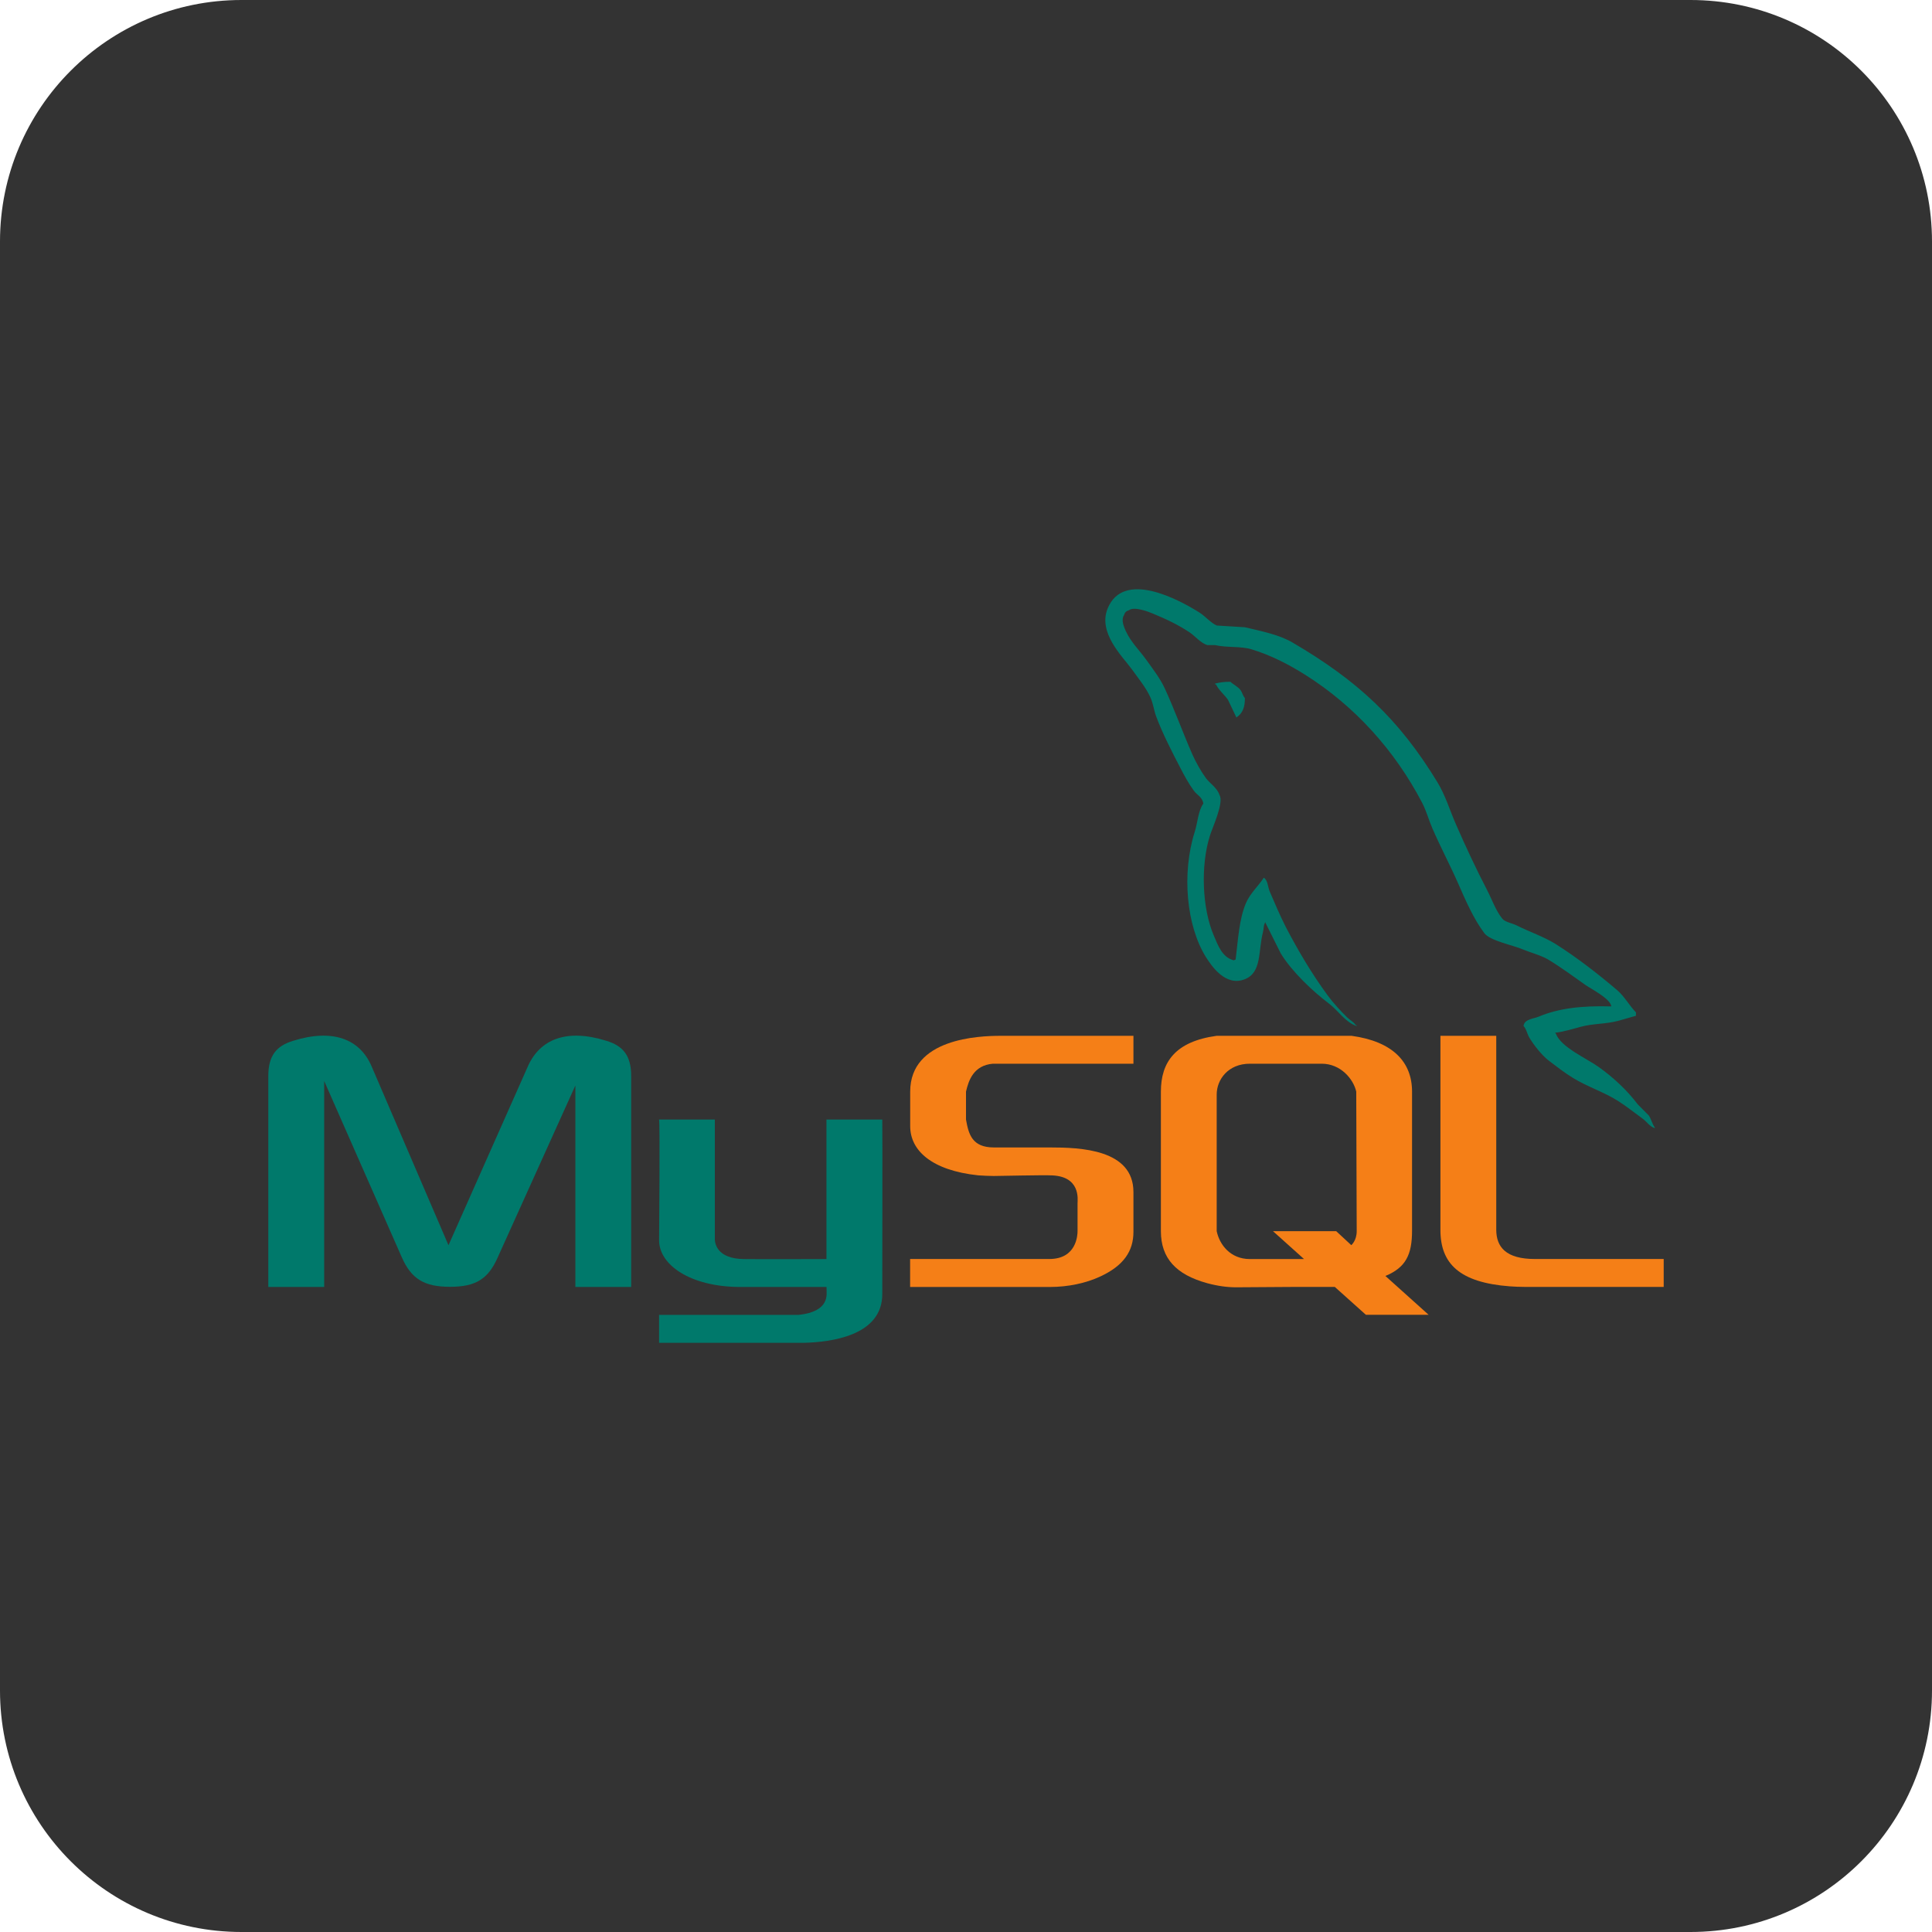 <?xml version="1.0" encoding="UTF-8"?>
<svg xmlns="http://www.w3.org/2000/svg" xmlns:xlink="http://www.w3.org/1999/xlink" viewBox="0 0 96 96" width="96px" height="96px">
<g id="surface261160330">
<path style=" stroke:none;fill-rule:nonzero;fill:rgb(20%,20%,20%);fill-opacity:1;" d="M 12 96 C 5.371 96 0 90.629 0 84 L 0 12 C 0 5.371 5.371 0 12 0 L 84 0 C 90.629 0 96 5.371 96 12 L 96 84 C 96 90.629 90.629 96 84 96 Z M 12 96 "/>
<path style=" stroke:none;fill-rule:nonzero;fill:rgb(0%,47.451%,41.961%);fill-opacity:1;" d="M 13.336 63.949 L 16.109 63.949 L 16.109 53.715 L 19.961 62.465 C 20.438 63.555 21.086 63.941 22.363 63.941 C 23.637 63.941 24.262 63.555 24.738 62.465 L 28.59 53.938 L 28.59 63.949 L 31.363 63.949 L 31.363 53.465 C 31.363 52.457 30.961 51.969 30.137 51.719 C 28.16 51.098 26.836 51.633 26.234 52.977 L 22.285 61.875 L 18.461 52.977 C 17.883 51.633 16.535 51.098 14.559 51.719 C 13.734 51.969 13.332 52.457 13.332 53.465 L 13.332 63.945 L 13.336 63.945 Z M 13.336 63.949 "/>
<path style=" stroke:none;fill-rule:nonzero;fill:rgb(0%,47.451%,41.961%);fill-opacity:1;" d="M 32.746 55.629 L 35.52 55.629 L 35.52 61.484 C 35.5 61.773 35.613 62.543 36.953 62.562 C 37.633 62.574 41.027 62.562 41.066 62.562 L 41.066 55.629 L 43.84 55.629 C 43.852 55.629 43.84 64.25 43.84 64.285 C 43.855 66.41 41.199 66.688 39.98 66.723 L 32.75 66.723 L 32.75 65.336 C 32.766 65.336 39.664 65.336 39.684 65.336 C 41.254 65.168 41.07 64.305 41.07 64.043 L 41.07 63.949 L 36.719 63.949 C 34.305 63.926 32.77 62.863 32.75 61.652 C 32.746 61.539 32.805 55.68 32.746 55.629 Z M 32.746 55.629 "/>
<path style=" stroke:none;fill-rule:nonzero;fill:rgb(96.078%,49.804%,9.02%);fill-opacity:1;" d="M 45.227 63.949 L 52.172 63.949 C 53.082 63.949 53.965 63.758 54.668 63.43 C 55.836 62.891 56.32 62.164 56.32 61.211 L 56.32 59.234 C 56.32 57.102 53.676 57.016 52.16 57.016 L 49.387 57.016 C 48.297 57.016 48.129 56.355 48 55.629 L 48 54.242 C 48.129 53.688 48.371 52.941 49.332 52.855 C 50.449 52.855 56.32 52.855 56.32 52.855 L 56.32 51.469 L 49.723 51.469 C 48.633 51.469 45.227 51.598 45.227 54.242 L 45.227 55.957 C 45.227 57.168 46.293 58.156 48.605 58.402 C 48.863 58.418 49.125 58.434 49.383 58.434 C 49.383 58.434 52.078 58.383 52.156 58.402 C 53.719 58.402 53.543 59.613 53.543 59.789 L 53.543 61.172 C 53.543 61.363 53.5 62.559 52.141 62.559 C 52.039 62.559 45.223 62.559 45.223 62.559 L 45.223 63.949 Z M 45.227 63.949 "/>
<path style=" stroke:none;fill-rule:nonzero;fill:rgb(96.078%,49.804%,9.02%);fill-opacity:1;" d="M 71.574 61.117 C 71.574 62.789 72.52 63.73 75.027 63.918 C 75.262 63.934 75.5 63.945 75.734 63.945 L 82.668 63.945 L 82.668 62.559 L 76.262 62.559 C 74.828 62.559 74.348 61.961 74.348 61.102 L 74.348 51.469 L 71.574 51.469 Z M 71.574 61.117 "/>
<path style=" stroke:none;fill-rule:nonzero;fill:rgb(96.078%,49.804%,9.02%);fill-opacity:1;" d="M 57.684 61.176 L 57.684 54.242 C 57.684 52.77 58.406 51.75 60.453 51.469 L 67.16 51.469 C 69.203 51.75 70.164 52.766 70.164 54.242 L 70.164 61.148 C 70.164 62.344 69.852 62.984 68.84 63.402 L 70.988 65.332 L 67.871 65.332 L 66.324 63.945 L 64.508 63.945 L 61.422 63.965 C 60.977 63.965 60.508 63.902 59.988 63.762 C 58.438 63.336 57.684 62.523 57.684 61.176 Z M 60.457 61.176 C 60.598 61.852 61.141 62.562 62.105 62.562 L 64.797 62.562 L 63.254 61.176 L 66.395 61.176 L 67.145 61.871 C 67.145 61.871 67.414 61.652 67.414 61.176 C 67.414 60.699 67.391 54.242 67.391 54.242 C 67.25 53.613 66.613 52.855 65.676 52.855 L 62.105 52.855 C 61.023 52.855 60.457 53.648 60.457 54.383 Z M 60.457 61.176 "/>
<path style=" stroke:none;fill-rule:nonzero;fill:rgb(0%,47.451%,41.961%);fill-opacity:1;" d="M 80.066 50.008 C 78.578 49.965 77.441 50.105 76.469 50.512 C 76.191 50.629 75.75 50.633 75.703 50.98 C 75.855 51.141 75.879 51.379 76 51.574 C 76.23 51.949 76.625 52.453 76.973 52.715 C 77.355 53.004 77.75 53.312 78.16 53.562 C 78.887 54.008 79.703 54.262 80.402 54.707 C 80.816 54.969 81.227 55.301 81.633 55.594 C 81.832 55.742 81.965 55.969 82.223 56.059 C 82.223 56.047 82.223 56.031 82.223 56.02 C 82.09 55.844 82.051 55.605 81.926 55.426 C 81.742 55.242 81.562 55.059 81.379 54.875 C 80.84 54.16 80.156 53.531 79.43 53.012 C 78.852 52.598 77.555 52.035 77.312 51.363 C 77.297 51.348 77.285 51.336 77.27 51.316 C 77.68 51.273 78.16 51.125 78.539 51.023 C 79.176 50.852 79.742 50.895 80.402 50.727 C 80.695 50.641 80.992 50.559 81.289 50.473 C 81.289 50.414 81.289 50.359 81.289 50.305 C 80.957 49.961 80.719 49.512 80.359 49.203 C 79.41 48.395 78.375 47.59 77.309 46.914 C 76.719 46.543 75.988 46.301 75.363 45.984 C 75.152 45.875 74.781 45.82 74.645 45.645 C 74.312 45.227 74.137 44.695 73.883 44.207 C 73.352 43.184 72.828 42.066 72.359 40.992 C 72.035 40.258 71.828 39.531 71.426 38.871 C 69.504 35.711 67.434 33.805 64.23 31.93 C 63.547 31.531 62.727 31.375 61.859 31.168 C 61.391 31.141 60.926 31.109 60.461 31.082 C 60.176 30.961 59.879 30.613 59.613 30.445 C 58.551 29.773 55.824 28.316 55.039 30.234 C 54.543 31.445 55.781 32.625 56.227 33.238 C 56.535 33.668 56.934 34.152 57.156 34.637 C 57.305 34.957 57.328 35.273 57.453 35.609 C 57.762 36.441 58.25 37.387 58.648 38.152 C 58.848 38.539 59.07 38.949 59.324 39.293 C 59.48 39.508 59.746 39.602 59.793 39.93 C 59.531 40.297 59.516 40.863 59.367 41.328 C 58.707 43.414 58.957 46.008 59.918 47.551 C 60.215 48.023 60.91 49.043 61.867 48.652 C 62.703 48.312 62.516 47.254 62.754 46.324 C 62.809 46.113 62.773 45.957 62.883 45.816 C 62.883 45.832 62.883 45.844 62.883 45.859 C 63.137 46.367 63.387 46.875 63.645 47.383 C 64.207 48.293 65.211 49.242 66.055 49.883 C 66.496 50.215 66.84 50.789 67.41 50.984 C 67.41 50.969 67.41 50.957 67.41 50.941 C 67.395 50.941 67.383 50.941 67.367 50.941 C 67.258 50.77 67.086 50.695 66.945 50.559 C 66.613 50.234 66.242 49.832 65.969 49.457 C 65.199 48.41 64.516 47.262 63.895 46.07 C 63.602 45.5 63.34 44.871 63.09 44.293 C 62.996 44.07 62.996 43.73 62.797 43.613 C 62.52 44.039 62.121 44.383 61.906 44.883 C 61.57 45.688 61.523 46.664 61.398 47.68 C 61.324 47.703 61.359 47.688 61.316 47.719 C 60.727 47.578 60.52 46.973 60.297 46.449 C 59.742 45.133 59.641 43.012 60.129 41.496 C 60.254 41.105 60.824 39.871 60.598 39.508 C 60.484 39.145 60.121 38.934 59.918 38.66 C 59.668 38.316 59.418 37.867 59.242 37.473 C 58.789 36.445 58.359 35.25 57.879 34.211 C 57.652 33.715 57.266 33.215 56.949 32.773 C 56.598 32.285 56.203 31.926 55.93 31.336 C 55.836 31.125 55.703 30.789 55.848 30.574 C 55.891 30.426 55.957 30.367 56.102 30.32 C 56.348 30.129 57.031 30.379 57.285 30.488 C 57.965 30.77 58.531 31.039 59.105 31.418 C 59.383 31.602 59.66 31.957 59.996 32.055 C 60.121 32.055 60.25 32.055 60.375 32.055 C 60.973 32.191 61.641 32.098 62.195 32.266 C 63.18 32.566 64.062 33.031 64.863 33.535 C 67.305 35.078 69.297 37.27 70.664 39.887 C 70.883 40.309 70.98 40.711 71.172 41.156 C 71.562 42.059 72.055 42.988 72.441 43.867 C 72.828 44.746 73.207 45.633 73.754 46.367 C 74.043 46.75 75.156 46.957 75.66 47.172 C 76.012 47.32 76.594 47.477 76.93 47.68 C 77.57 48.066 78.191 48.527 78.789 48.949 C 79.098 49.16 80.02 49.625 80.066 50.008 Z M 80.066 50.008 "/>
<path style=" stroke:none;fill-rule:nonzero;fill:rgb(0%,47.451%,41.961%);fill-opacity:1;" d="M 61.141 33.879 C 60.832 33.871 60.613 33.91 60.379 33.965 C 60.379 33.977 60.379 33.992 60.379 34.008 C 60.395 34.008 60.406 34.008 60.422 34.008 C 60.57 34.309 60.832 34.508 61.016 34.77 C 61.156 35.066 61.297 35.359 61.438 35.656 C 61.453 35.645 61.465 35.629 61.48 35.617 C 61.742 35.43 61.863 35.137 61.859 34.684 C 61.754 34.574 61.738 34.434 61.648 34.301 C 61.527 34.125 61.293 34.023 61.141 33.879 Z M 61.141 33.879 "/>
</g>
</svg>
